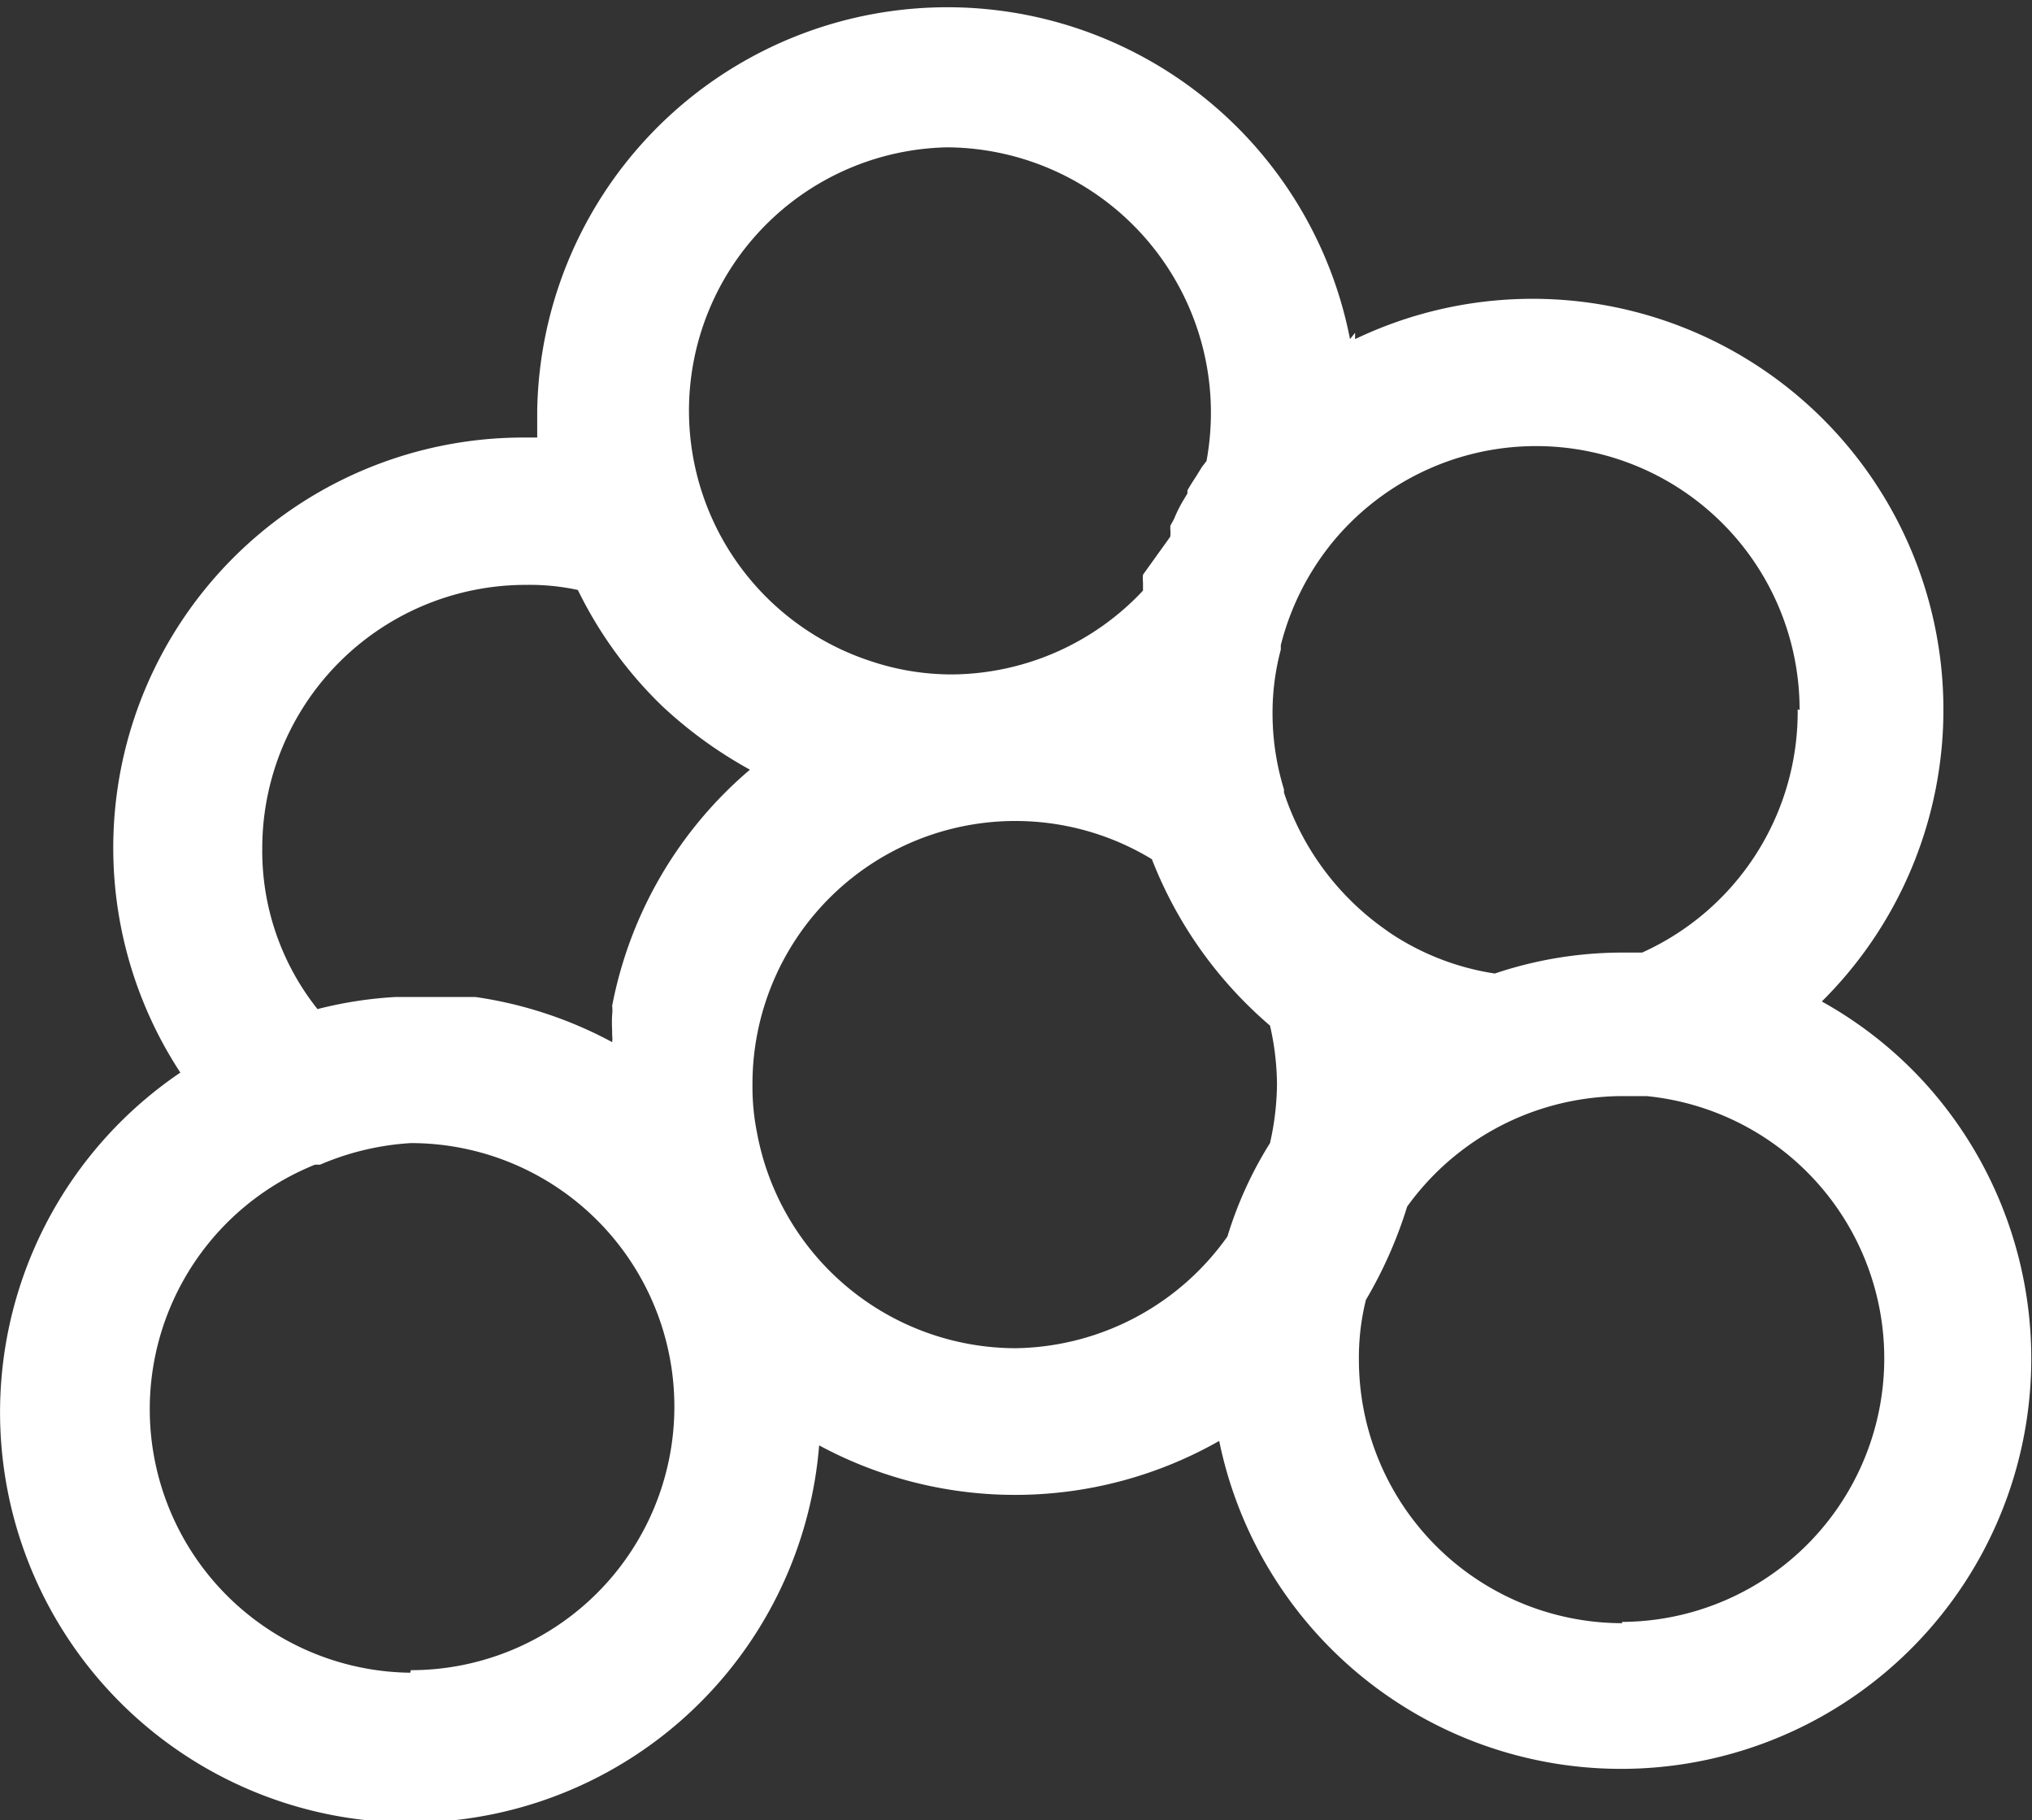 <svg id="Capa_1" data-name="Capa 1" xmlns="http://www.w3.org/2000/svg" width="32" height="28.66" viewBox="0 0 32 28.66">
  <rect x="0" y="0" width="32" height="28.66" fill="#333333" stroke="none"/>
  <defs>
    <style>
      .cls-1 {
        fill: #fff;
      }
    </style>
  </defs>
  <title>Cancerogenesis</title>
  <path class="cls-1" d="M30.31,17.05a6.4,6.4,0,0,0-1.62-1.28A6.47,6.47,0,0,0,21.34,5.34l0-.1-.08.1A6.46,6.46,0,0,0,8.46,6.46c0,.15,0,.29,0,.43H8.29a6.46,6.46,0,0,0-5.45,10A6.46,6.46,0,1,0,12.9,22.76a6.5,6.5,0,0,0,6.3-.07,6.46,6.46,0,1,0,11.11-5.64Zm-2-5.88A4.16,4.16,0,0,1,25.86,15h-.32a6.3,6.3,0,0,0-2,.33,4.07,4.07,0,0,1-1.65-.64l-.14-.1a4.26,4.26,0,0,1-1.53-2.11v-.05a4.06,4.06,0,0,1-.18-1.2,3.86,3.86,0,0,1,.13-1v-.07A4.18,4.18,0,0,1,21,8.52h0a4.15,4.15,0,0,1,7.34,2.66ZM14.92,2.32A4.18,4.18,0,0,1,19,7.26l0,0,0,0-.07.09,0,0-.08.13h0l-.09.14,0,0-.06.1,0,.05-.06.1,0,0a2.1,2.1,0,0,0-.15.3l0,0-.06.11,0,.05a.61.61,0,0,1,0,.12v0L18,9.05v0a.56.56,0,0,0,0,.12l0,0V9.3a4.16,4.16,0,0,1-3,1.32,4,4,0,0,1-1.29-.21h0a4.15,4.15,0,0,1-2.86-3.95A4.15,4.15,0,0,1,14.92,2.32ZM8.29,9.21a3.59,3.59,0,0,1,.81.08,6.51,6.51,0,0,0,1.33,1.83,6.84,6.84,0,0,0,1.38,1,6.48,6.48,0,0,0-2.17,3.72v0a.59.59,0,0,1,0,.14v0a2.17,2.17,0,0,0,0,.25v.07a.41.41,0,0,1,0,.11v0a6.48,6.48,0,0,0-2.15-.71h0l-.13,0h0l-.24,0h-.9A6.38,6.38,0,0,0,5,15.89a4,4,0,0,1-.87-2.53A4.15,4.15,0,0,1,8.29,9.21ZM6.46,26.34a4.15,4.15,0,0,1-1.5-8l.08,0A4.26,4.26,0,0,1,6.47,18a4.15,4.15,0,0,1,0,8.3ZM16,21.23a4.15,4.15,0,0,1-4.08-3.4h0a3.67,3.67,0,0,1-.07-.75,4.14,4.14,0,0,1,6.29-3.55A6.59,6.59,0,0,0,20,16.15a4.22,4.22,0,0,1,.11.93A4.33,4.33,0,0,1,20,18a6.1,6.1,0,0,0-.67,1.47A4.16,4.16,0,0,1,16,21.23Zm9.55,4.33a4.15,4.15,0,0,1-4.15-4.15,3.77,3.77,0,0,1,.11-.94A6.9,6.9,0,0,0,22.16,19a4.18,4.18,0,0,1,1.89-1.46,4.23,4.23,0,0,1,1.49-.28l.39,0h0a4.15,4.15,0,0,1-.39,8.28Z"/>
</svg>
